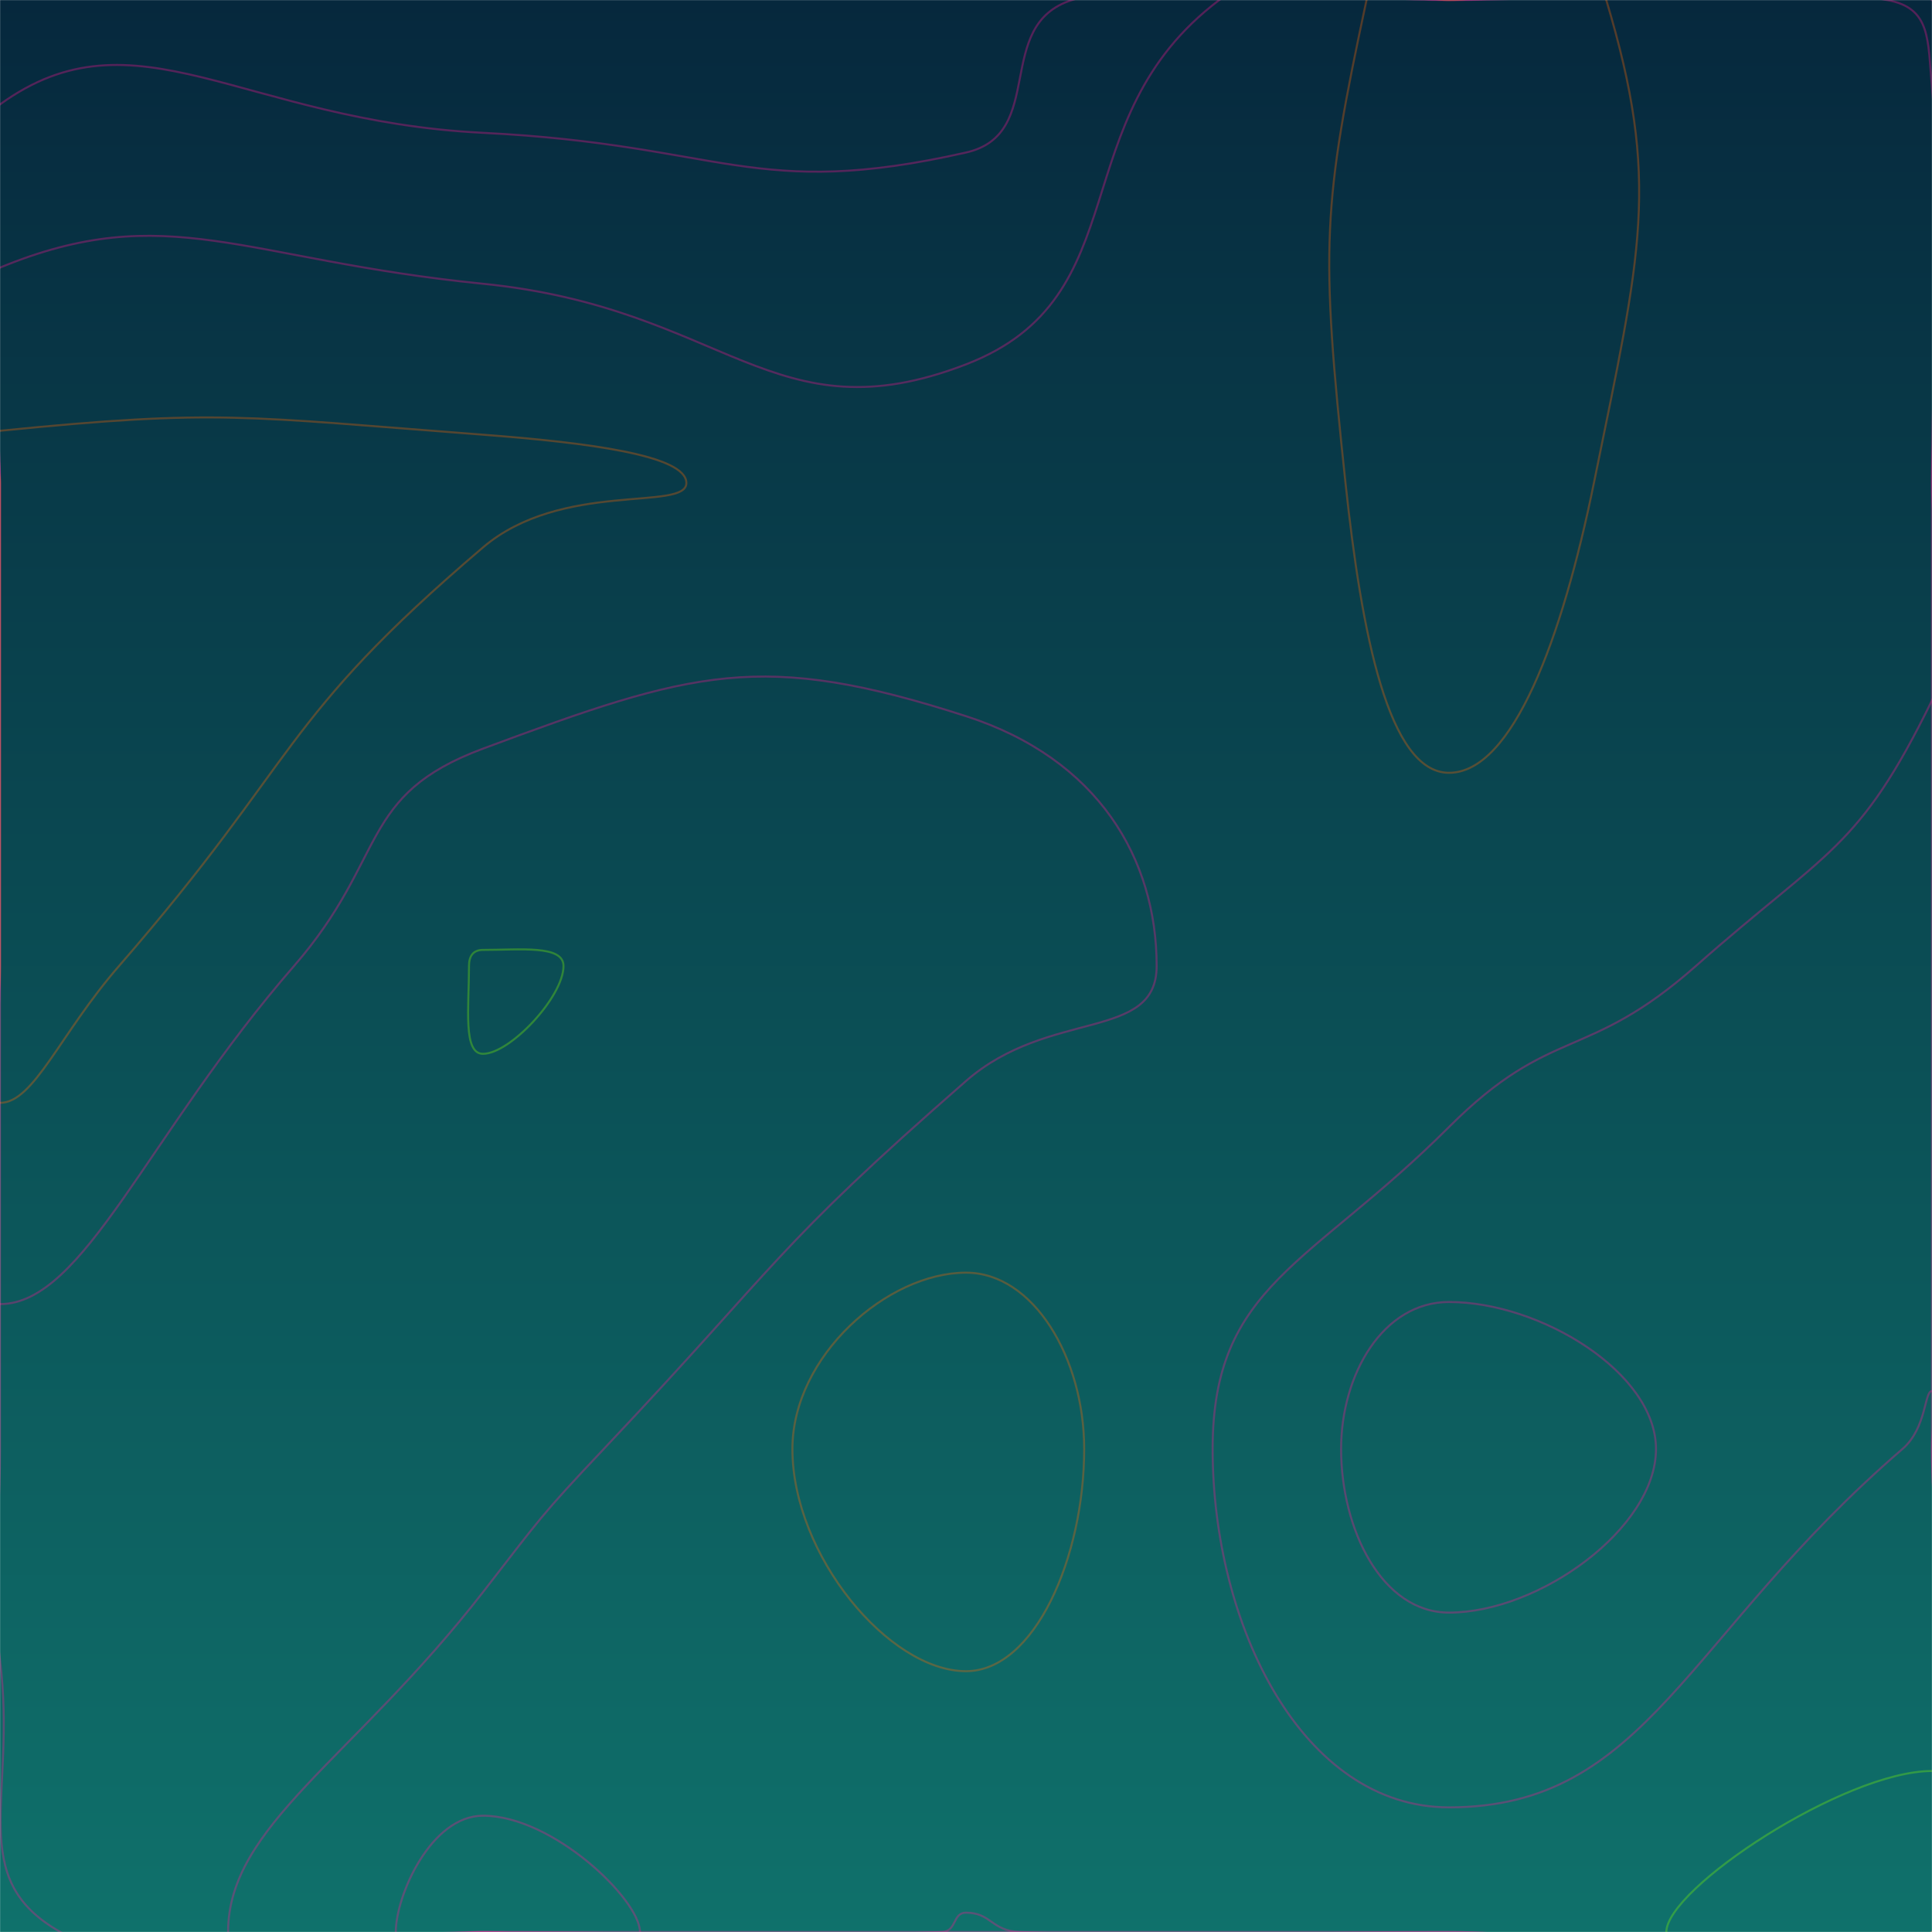 <svg xmlns="http://www.w3.org/2000/svg" version="1.1" xmlns:xlink="http://www.w3.org/1999/xlink" xmlns:svgjs="http://svgjs.com/svgjs" width="1920" height="1920" preserveAspectRatio="none" viewBox="0 0 1920 1920"><g mask="url(&quot;#SvgjsMask2006&quot;)" fill="none"><rect width="1920" height="1920" x="0" y="0" fill="url(#SvgjsLinearGradient2007)"></rect><path d="M0 103.78C134.65 6.16 239.89 120.04 480 132C719.89 143.94 748.56 199.26 960 151.58C1041.25 133.26 986.15 25.02 1065.37 0C1226.15 -50.77 1252.68 0 1440 0C1680 0 1800 -120 1920 0C2040 120 1920 240 1920 480C1920 720 1920 720 1920 960C1920 1200 1920 1200 1920 1440C1920 1680 2040 1800 1920 1920C1800 2040 1680 1920 1440 1920C1200 1920 1200 1920 960 1920C720 1920 720 1920 480 1920C270 1920 204.71 2001.4 60 1920C-35.29 1866.4 17.05 1786.42 0 1650C-12.95 1546.42 0 1545 0 1440C0 1200 0 1200 0 960C0 720 0 720 0 480C0 291.89 -105.35 180.16 0 103.78" stroke="rgba(255, 20, 147, 0.314)" stroke-width="2"></path><path d="M480 944C470.31 944 466.09 950.01 466.09 960C466.09 1001.64 459.93 1047.27 480 1047.27C506.89 1047.27 560 990.57 560 960C560 938.93 517.27 944 480 944" stroke="rgba(127, 255, 0, 0.314)" stroke-width="2"></path><path d="M1440 1293.91C1374.59 1293.91 1332.77 1365.61 1332.77 1440C1332.77 1519.95 1373.31 1602.58 1440 1602.58C1529.78 1602.58 1645.71 1518.65 1645.71 1440C1645.71 1364.32 1531.06 1293.91 1440 1293.91" stroke="rgba(255, 20, 147, 0.314)" stroke-width="2"></path><path d="M0 265.95C166.01 197.47 241.58 258.12 480 282C721.58 306.2 768.07 436.08 960 362.11C1133.93 295.08 1053.57 119.3 1211.71 0C1293.57 -61.76 1325.86 0 1440 0C1657.68 0 1679.46 -35.62 1875.35 0C1919.46 8.02 1915.54 39.33 1920 87.27C1937.87 279.33 1920 283.63 1920 480C1920 588 1964.52 604.93 1920 696C1847.19 844.93 1816.53 844.1 1685.33 960C1576.53 1056.1 1541.95 1018.1 1440 1120C1301.84 1258.1 1205.11 1277.06 1205.11 1440C1205.11 1615.12 1293.92 1796.13 1440 1796.13C1636.67 1796.13 1674.9 1625.93 1890.61 1440C1914.9 1419.07 1912.23 1382.4 1920 1382.4C1926.92 1382.4 1920 1411.2 1920 1440C1920 1680 2040 1800 1920 1920C1800 2040 1680 1920 1440 1920C1226.66 1920 1225.19 1928.47 1013.33 1920C985.19 1918.87 985.07 1900.8 960 1900.8C946.41 1900.8 951.15 1919.39 936 1920C711.15 1928.99 708 1920 480 1920C353.34 1920 226.67 1983.33 226.67 1920C226.67 1814.44 350.44 1748.8 480 1582.22C537.1 1508.8 536.13 1507.58 600 1440C776.13 1253.62 768.04 1241.98 960 1074.29C1042.77 1001.98 1149.47 1035.18 1149.47 960C1149.47 853.89 1091.77 754.23 960 711.72C757.03 646.23 689.35 666.17 480 744C355.44 790.31 386.08 852 292.17 960C146.08 1128 83.26 1296 0 1296C-62.83 1296 0 1128 0 960C0 720 0 720 0 480C0 372.98 -73.99 296.47 0 265.95" stroke="rgba(255, 20, 147, 0.314)" stroke-width="2"></path><path d="M0 428.11C216.59 406.45 241.96 413.89 480 432C583.01 439.84 682.11 452.28 682.11 480C682.11 508.28 558.3 477.34 480 544C276.38 717.34 299.13 752 118.26 960C59.13 1028 33.7 1096 0 1096C-25.43 1096 0 1028 0 960C0 720 0 720 0 480C0 454.06 -23.41 430.45 0 428.11" stroke="rgba(255, 103, 0, 0.314)" stroke-width="2"></path><path d="M1337.14 480C1312.1 245.36 1314.11 205.03 1358.05 0C1365.54 -34.97 1399.03 0 1440 0C1518.14 0 1578.6 -58.93 1596.28 0C1650.6 181.07 1630.77 250.14 1584 480C1552.63 634.14 1503.31 768 1440 768C1379.88 768 1353.08 629.36 1337.14 480" stroke="rgba(255, 103, 0, 0.314)" stroke-width="2"></path><path d="M787.5 1440C787.5 1347.44 881.97 1264.76 960 1264.76C1026.94 1264.76 1077.45 1349.39 1077.45 1440C1077.45 1547.41 1028.37 1660.8 960 1660.8C883.4 1660.8 787.5 1545.46 787.5 1440" stroke="rgba(255, 103, 0, 0.314)" stroke-width="2"></path><path d="M393.33 1920C393.33 1883.89 428.24 1804.44 480 1804.44C549.57 1804.44 636 1887.96 636 1920C636 1945.74 558 1920 480 1920C436.66 1920 393.33 1941.67 393.33 1920" stroke="rgba(255, 20, 147, 0.314)" stroke-width="2"></path><path d="M1656 1920C1656 1876.88 1833.06 1760 1920 1760C1965.06 1760 1969.81 1889.81 1920 1920C1837.81 1969.81 1656 1956.88 1656 1920" stroke="rgba(127, 255, 0, 0.314)" stroke-width="2"></path></g><defs><mask id="SvgjsMask2006"><rect width="1920" height="1920" fill="#ffffff"></rect></mask><linearGradient x1="50%" y1="0%" x2="50%" y2="100%" gradientUnits="userSpaceOnUse" id="SvgjsLinearGradient2007"><stop stop-color="rgba(6, 40, 61, 1)" offset="0"></stop><stop stop-color="rgba(15, 113, 107, 1)" offset="1"></stop></linearGradient></defs></svg>